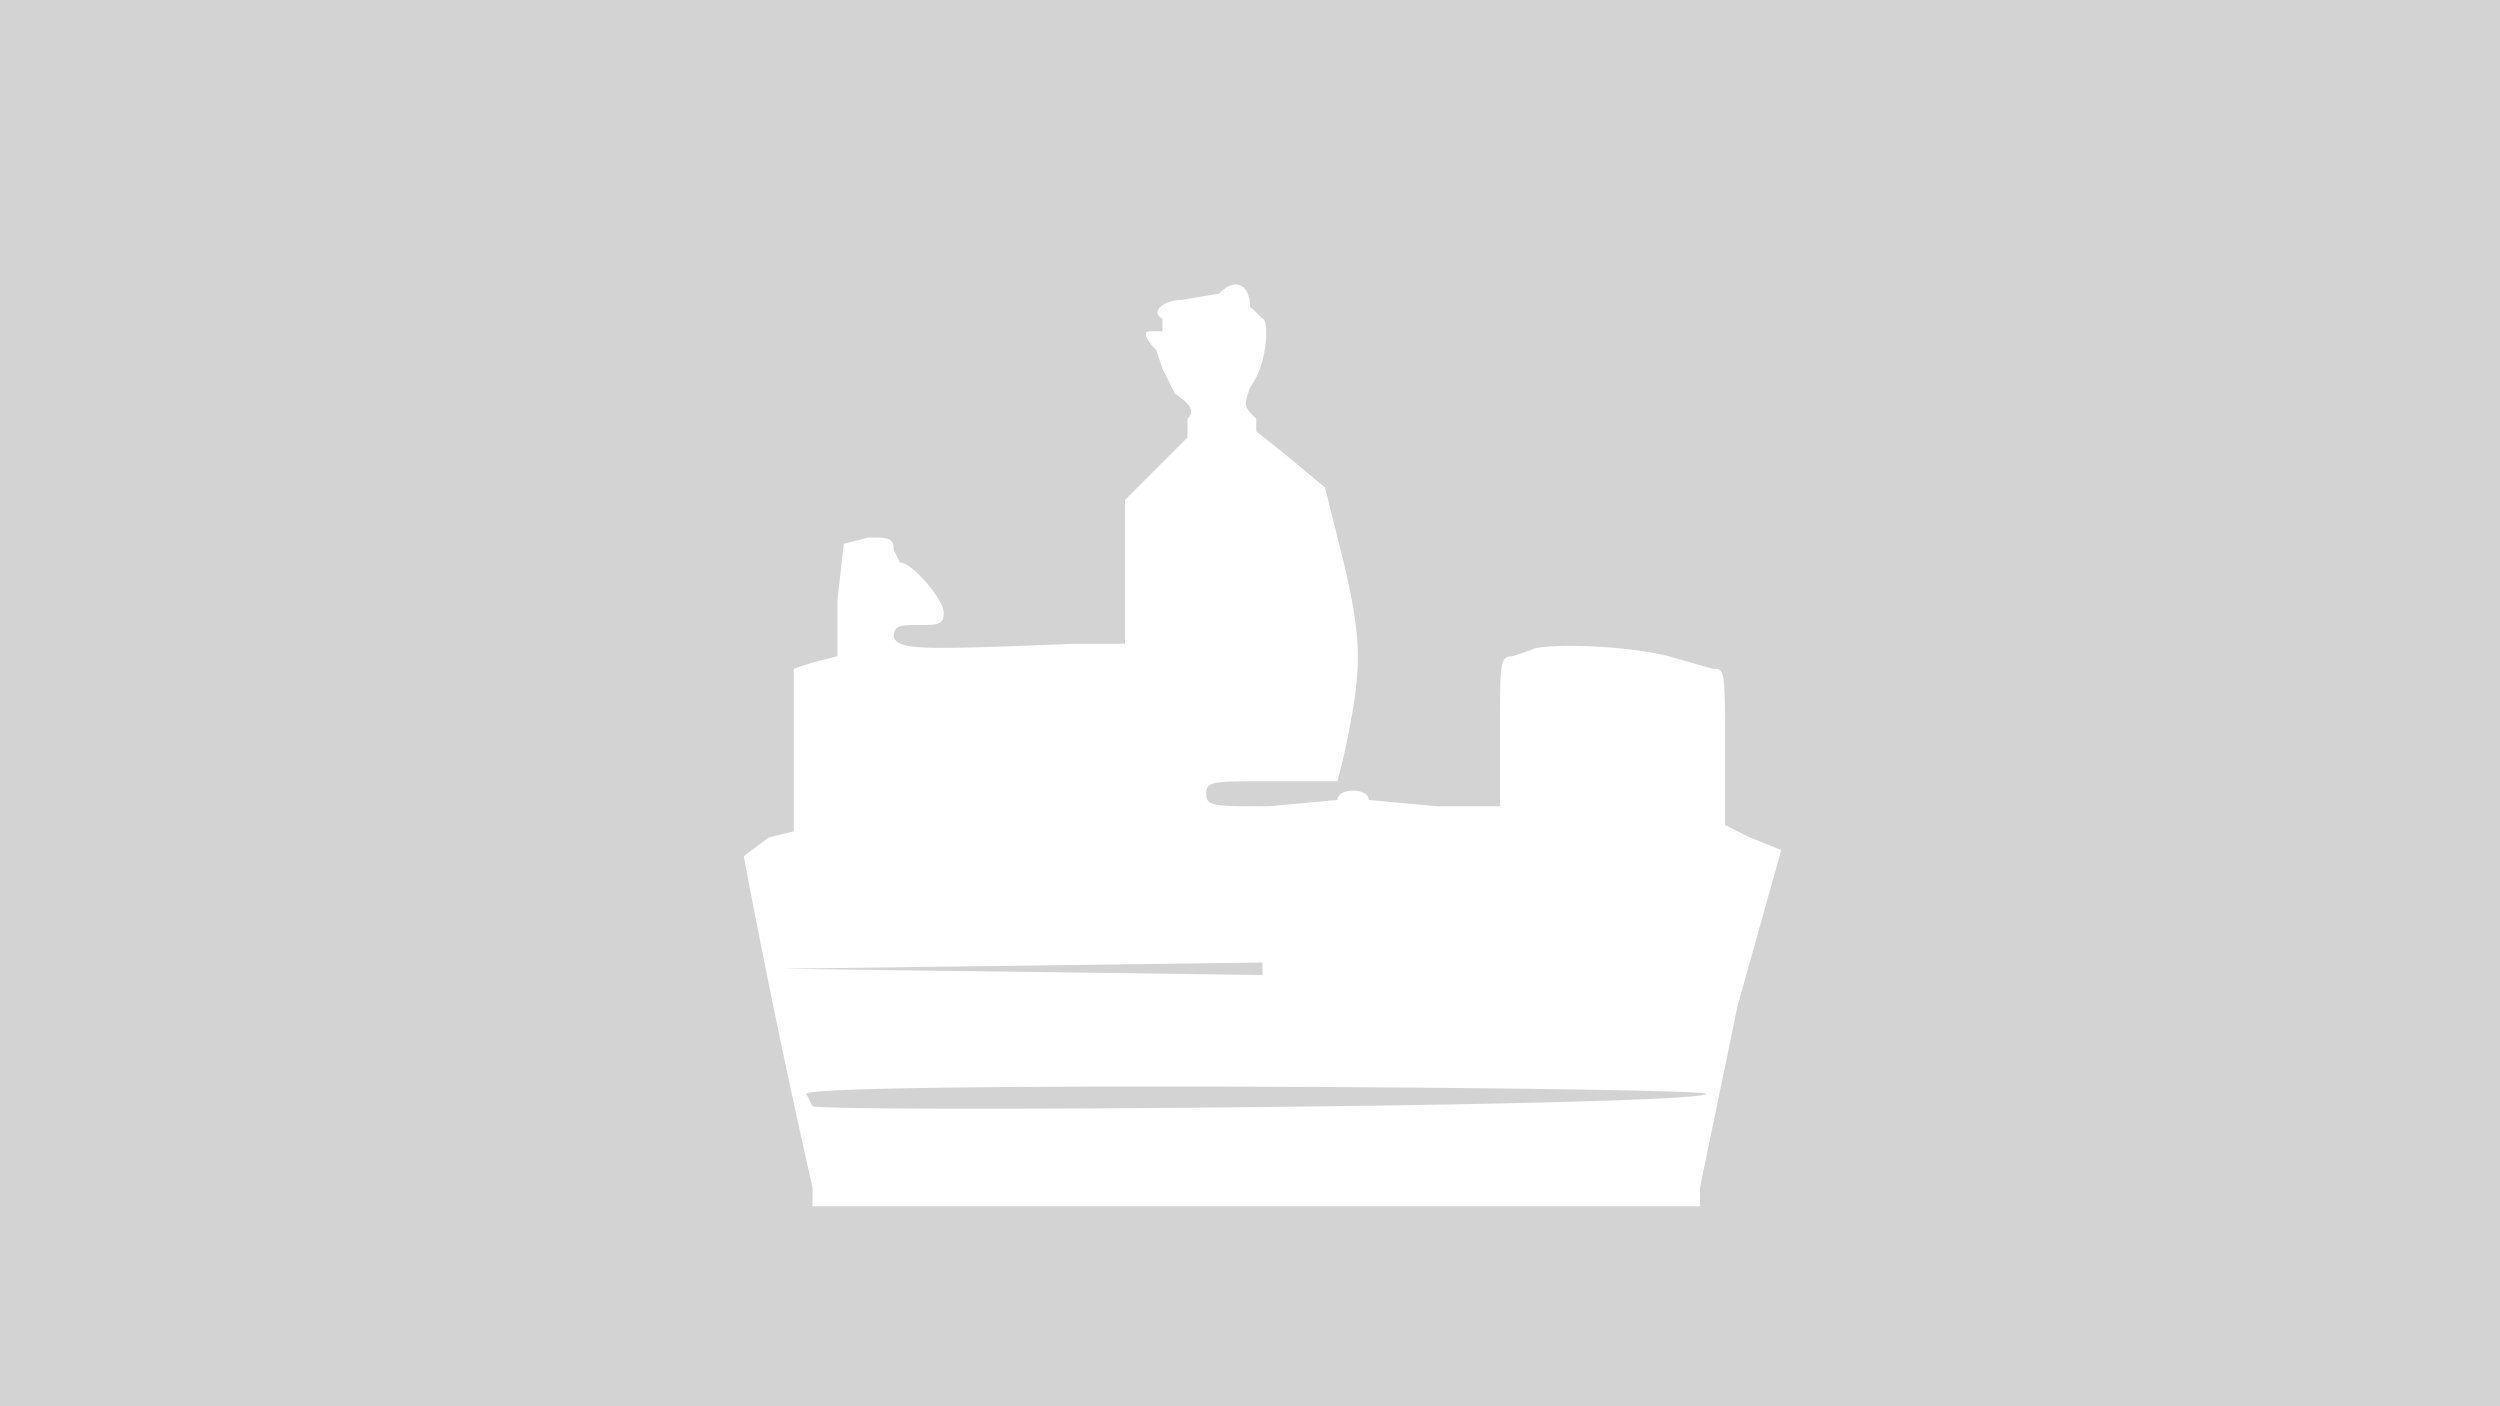<svg xmlns="http://www.w3.org/2000/svg" width="400" height="225"><path d="M0 113v112h401V0H0v113m195-66l-6 1c-3 0-5 2-3 3v2h-2c-1 0-1 1 1 3l1 3 2 4c3 2 3 3 2 4v3l-5 5-5 5v23h-8c-25 1-28 1-29-1 0-2 1-2 4-2s4 0 4-2-5-8-7-8l-1-2c0-2-1-2-4-2l-4 1-1 9v9l-4 1-3 1v26l-4 1-4 3a1488 1488 0 0011 53v3h142v-3l6-29 7-25-5-2-4-2v-12c0-13 0-13-2-13l-7-2c-8-2-21-2-22-1l-3 1c-2 0-2 1-2 12v12h-10l-11-1c0-2-5-2-5 0l-11 1c-9 0-10 0-10-2s1-2 10-2h11l1-4c3-14 3-18 0-31l-3-12-6-5-5-4v-2c-2-2-2-2-1-5 3-4 3-11 2-11l-2-2c0-3-2-5-5-2m-70 108l77 1a1122 1122 0 000-2l-77 1m4 20l1 2c3 1 142 0 143-2 0-1-143-2-144 0" fill="#d3d3d3" fill-rule="evenodd"/></svg>